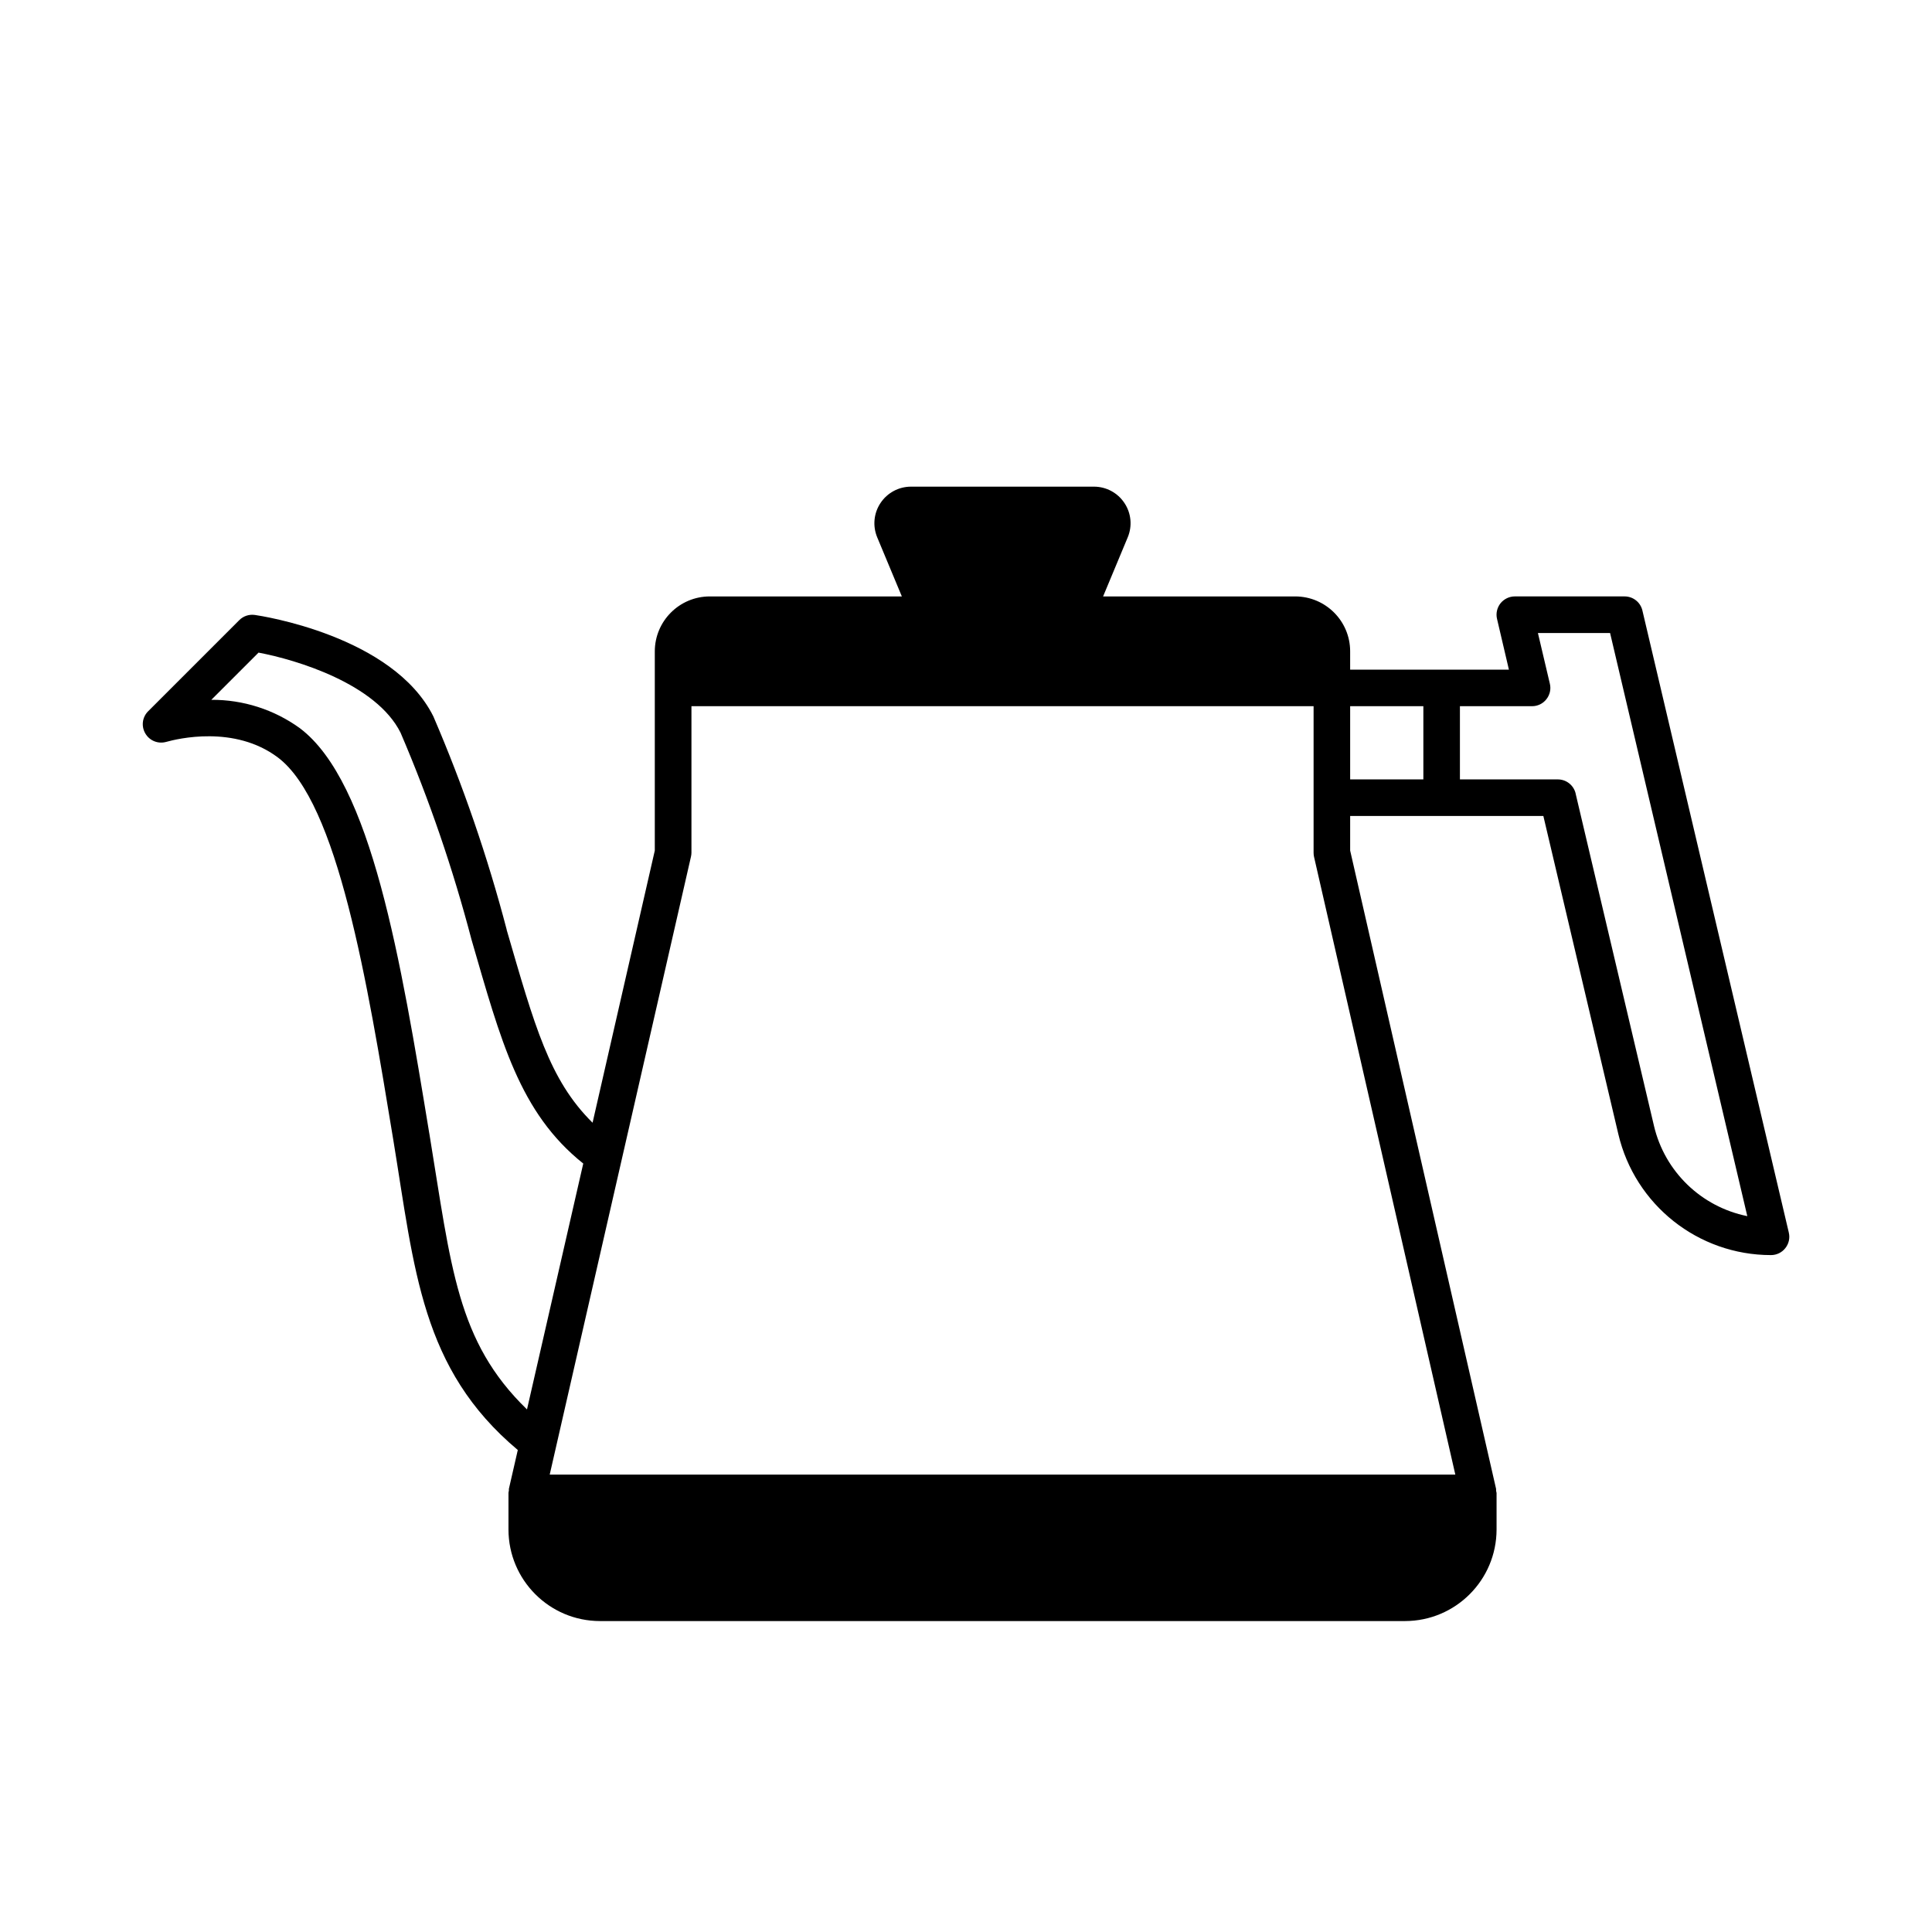 <svg xmlns="http://www.w3.org/2000/svg" version="1.1" viewBox="-5.0 -10.0 110.0 110.0">
 <path d="m96.848 60.18-8.336-35.418c-0.109-0.473-0.531-0.805-1.012-0.805h-6.254c-0.316 0-0.617 0.148-0.816 0.395-0.195 0.25-0.27 0.578-0.195 0.887l0.676 2.887h-9.039v-1.043c0-1.723-1.398-3.121-3.125-3.125h-10.941l1.402-3.363c0.27-0.645 0.199-1.379-0.188-1.957-0.387-0.582-1.035-0.93-1.734-0.93h-10.418c-0.695 0-1.348 0.348-1.734 0.93-0.387 0.578-0.457 1.312-0.188 1.957l1.402 3.363h-10.941c-1.723 0.004-3.121 1.402-3.125 3.125v11.344l-3.543 15.496c-2.465-2.434-3.293-5.496-4.894-10.992l0.004-0.004c-1.086-4.144-2.481-8.203-4.176-12.141-2.301-4.602-9.84-5.727-10.16-5.773h-0.004c-0.324-0.047-0.652 0.062-0.883 0.293l-5.199 5.199c-0.332 0.336-0.391 0.855-0.148 1.262 0.242 0.41 0.727 0.602 1.184 0.473 0.629-0.176 3.887-0.973 6.359 0.887 3.414 2.57 5.09 12.758 6.566 21.742 1.223 7.445 1.586 13.066 7.094 17.688l-0.508 2.215v0.102c-0.012 0.043-0.02 0.086-0.023 0.129v2.082c0.004 2.875 2.332 5.207 5.207 5.211h45.84c2.875-0.004 5.207-2.336 5.211-5.211v-2.082c-0.008-0.043-0.016-0.086-0.027-0.129v-0.102l-8.309-36.344v-1.969h11l4.269 18.113c0.949 4.035 4.547 6.887 8.691 6.887 0.32 0 0.621-0.145 0.816-0.395 0.199-0.25 0.273-0.574 0.199-0.883zm-77.406-5.648c-1.617-9.832-3.285-19.996-7.367-23.07l-0.004-0.004c-1.465-1.059-3.231-1.625-5.039-1.613l2.688-2.688c2.176 0.41 6.699 1.781 8.086 4.559 1.641 3.828 2.988 7.769 4.043 11.793 1.672 5.754 2.723 9.836 6.359 12.738-2.106 9.203-1.383 6.047-3.203 14-4-3.879-4.305-8.066-5.562-15.719zm58.418 19.426h-51.562l8.043-35.184c0.016-0.074 0.027-0.152 0.027-0.23v-8.336h35.422v8.336c0 0.078 0.008 0.156 0.023 0.23zm-1.82-39.582h-4.168v-4.168h4.168zm13.129 19.719-4.461-18.918 0.004 0.004c-0.113-0.473-0.531-0.805-1.016-0.805h-5.574v-4.168h4.106c0.32 0 0.621-0.145 0.816-0.395 0.199-0.25 0.273-0.574 0.199-0.883l-0.68-2.887h4.109l7.812 33.199c-2.625-0.531-4.703-2.539-5.316-5.148z"/>
</svg>